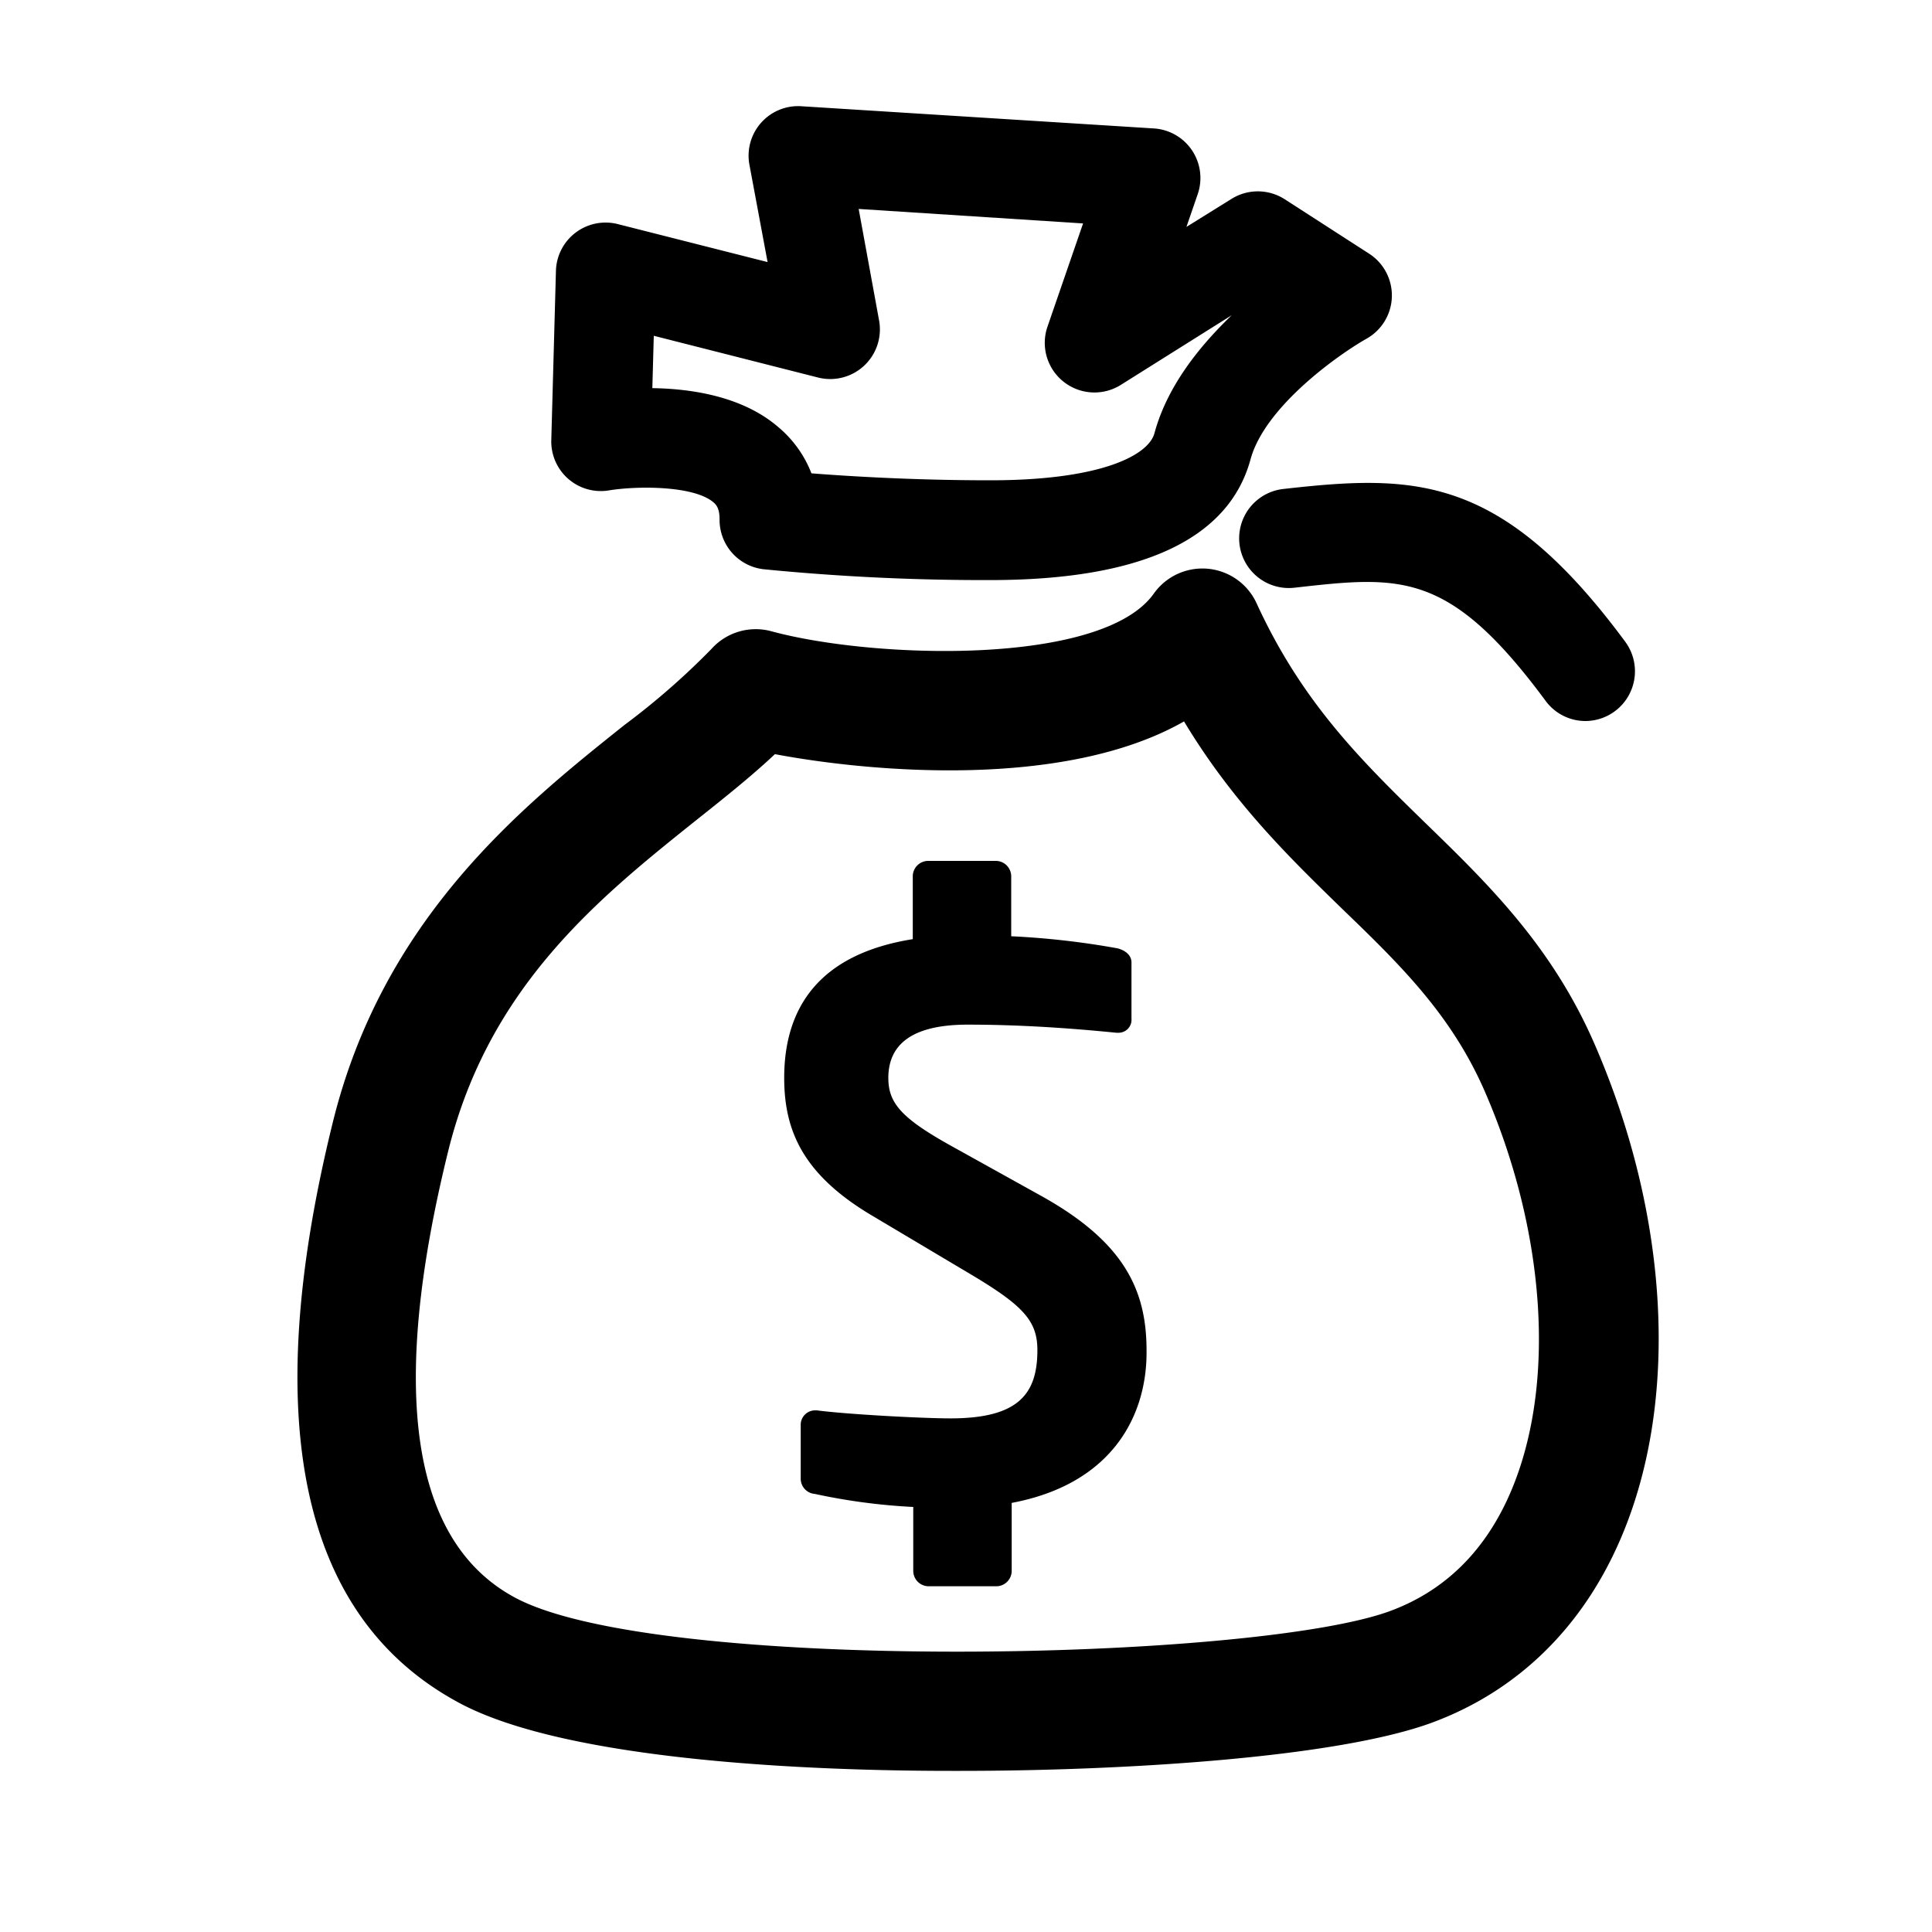 <?xml version="1.0" standalone="no"?><!DOCTYPE svg PUBLIC "-//W3C//DTD SVG 1.1//EN" "http://www.w3.org/Graphics/SVG/1.1/DTD/svg11.dtd"><svg t="1682496099820" class="icon" viewBox="0 0 1024 1024" version="1.1" xmlns="http://www.w3.org/2000/svg" p-id="9382" xmlns:xlink="http://www.w3.org/1999/xlink" width="16" height="16"><path d="M524.698 307.456a1194.189 1194.189 0 0 1-119.859-5.734 26.317 26.317 0 0 1-23.45-26.47c0-6.144-1.997-7.885-3.174-8.96-10.701-9.165-41.318-8.704-55.296-6.4a26.266 26.266 0 0 1-30.72-26.726l2.458-89.549A26.317 26.317 0 0 1 327.68 118.835l79.155 20.07L397.158 87.04A26.266 26.266 0 0 1 424.96 56.32l186.931 11.776a26.317 26.317 0 0 1 22.989 34.611l-6.042 17.562 23.962-14.899a26.368 26.368 0 0 1 28.16 0.256l44.698 28.826a26.317 26.317 0 0 1-1.434 45.107c-14.49 8.192-53.862 35.84-61.44 64-11.622 42.394-58.061 63.898-138.086 63.898zM430.08 250.88c20.48 1.587 54.682 3.686 94.771 3.686 59.29 0 83.968-13.466 87.04-24.986 6.758-24.934 23.859-46.08 40.96-62.515L593.92 204.083a26.317 26.317 0 0 1-38.81-30.72l18.944-54.938-118.938-7.68L465.92 169.779a26.317 26.317 0 0 1-32.358 30.31l-87.04-22.118-0.768 27.75c21.094 0.307 47.872 4.454 66.56 20.48A60.365 60.365 0 0 1 430.08 250.88zM509.133 938.598h-5.12c-72.909 0-203.827-5.12-261.12-36.301-83.302-45.056-105.677-148.48-66.56-307.2C203.059 486.4 276.941 427.366 330.906 384.307a392.55 392.55 0 0 0 46.08-40.243 31.539 31.539 0 0 1 31.898-9.472c54.272 14.746 175.36 18.483 202.65-19.968a31.59 31.59 0 0 1 54.477 5.12c24.371 53.146 56.32 84.122 89.907 116.89 32.717 31.795 66.56 64.717 89.139 116.531 39.782 91.341 45.056 189.44 14.131 261.888-20.122 47.258-54.733 81.152-100.096 97.946-51.046 18.842-165.171 25.6-249.958 25.6zM410.726 399.718c-12.032 11.315-25.907 22.426-40.397 33.946-52.07 41.574-111.104 88.576-132.813 176.589-31.386 127.232-19.558 206.797 35.226 236.39 74.701 40.448 392.141 33.894 464.23 7.168 29.082-10.803 50.586-32.102 63.898-63.437 23.91-56.32 18.534-137.318-13.926-211.968-17.613-40.346-44.288-66.56-75.264-96.41-27.546-26.829-58.061-56.32-84.122-99.635-64 36.506-168.09 26.573-216.832 17.357zM840.55 382.157a26.214 26.214 0 0 1-21.35-10.701c-51.2-69.222-76.8-66.304-133.12-59.955a26.317 26.317 0 0 1-5.939-52.326c69.478-7.834 115.405-8.192 181.299 80.998a26.368 26.368 0 0 1-21.146 41.984z" fill="currentColor" p-id="9383"></path><path d="M536.218 796.57v36.198a8.192 8.192 0 0 1-7.987 7.987H492.032a8.192 8.192 0 0 1-7.987-7.987V798.72a321.946 321.946 0 0 1-52.173-6.912 8.09 8.09 0 0 1-7.475-7.987v-28.774a7.629 7.629 0 0 1 7.475-7.526h1.075c15.974 2.099 55.91 4.25 70.81 4.25 35.84 0 46.08-12.749 46.08-36.198 0-15.36-7.475-23.45-34.099-39.424l-52.736-31.386c-37.274-21.862-47.36-45.261-47.36-73.472 0-36.762 18.074-65.536 68.147-73.523v-33.485a8.192 8.192 0 0 1 7.987-7.987h36.198a8.192 8.192 0 0 1 7.987 7.987v31.949a429.517 429.517 0 0 1 56.32 6.4c4.25 1.075 7.424 3.738 7.424 7.475v29.798a6.861 6.861 0 0 1-6.912 7.475h-1.075c-26.624-2.662-52.685-4.301-78.797-4.301-29.798 0-42.086 10.65-42.086 28.262 0 13.312 6.963 21.299 33.024 35.84l47.923 26.624c44.186 24.525 55.91 50.074 55.91 81.92 0.41 33.997-17.664 70.707-71.475 80.845z" fill="currentColor" p-id="9384"></path></svg>